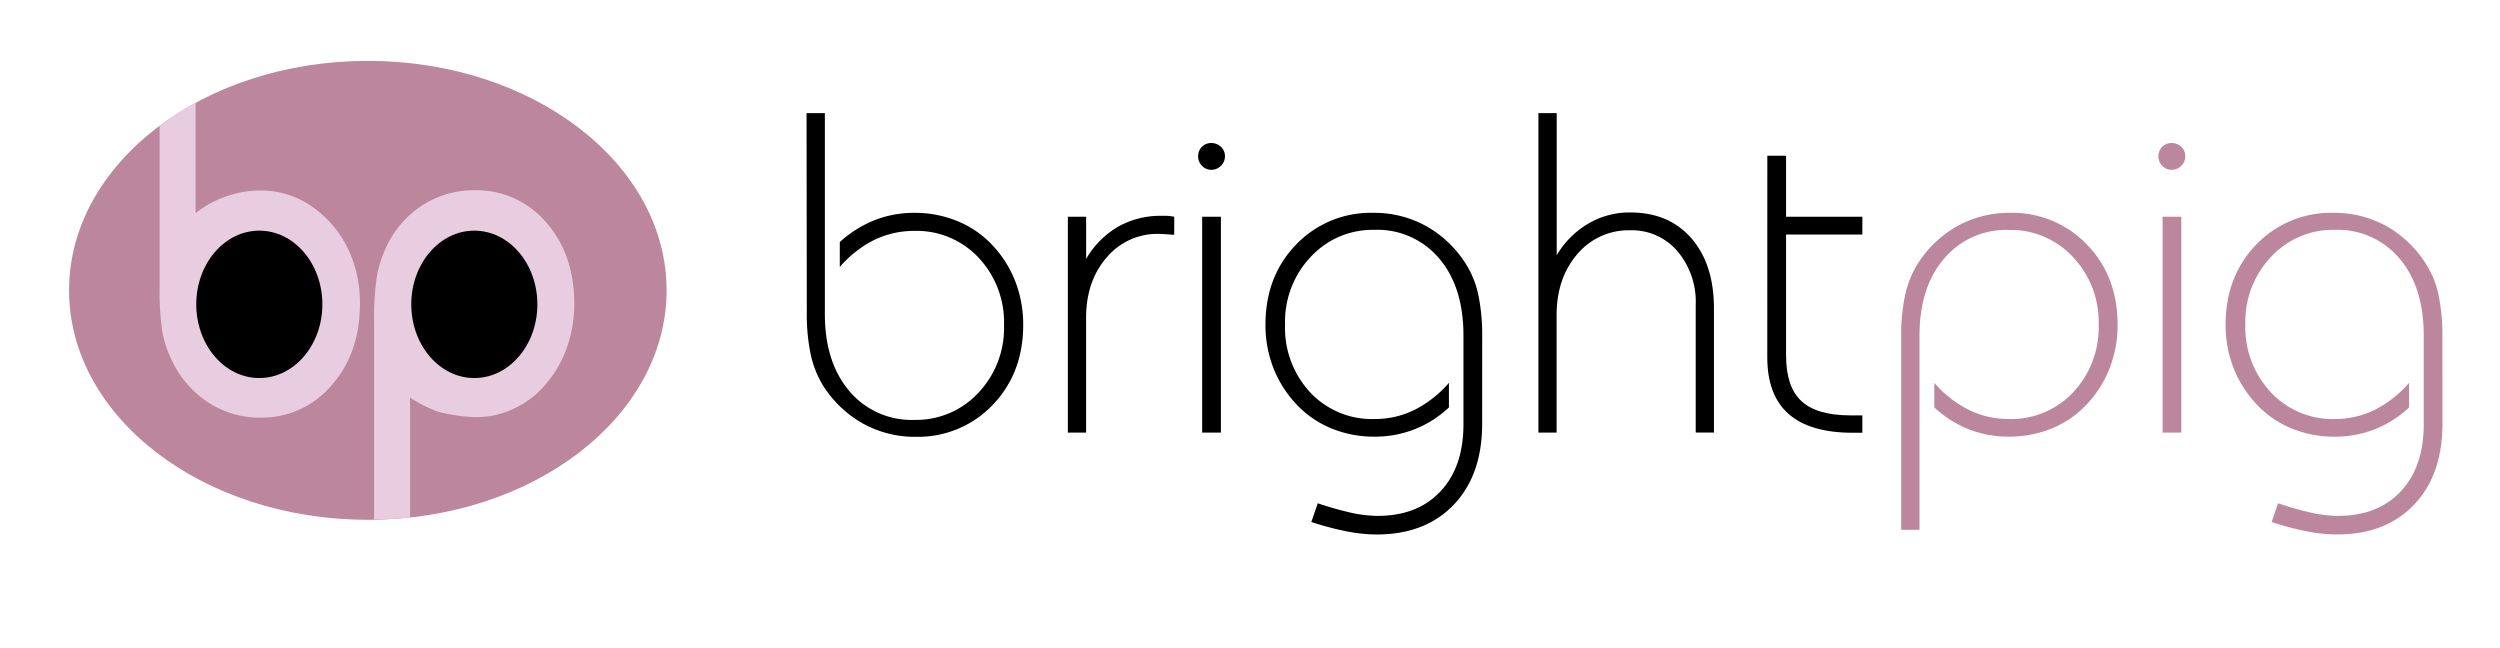 <svg id="Layer_1" data-name="Layer 1" xmlns="http://www.w3.org/2000/svg" viewBox="0 0 519.06 134.53"><defs><style>.cls-1{fill:#bc869c;}.cls-2{fill:#e8cde1;}</style></defs><title>Artboard 4</title><path d="M167.46,23.49h3.8V65.18q0,10,5.07,16a16.86,16.86,0,0,0,13.51,6,17.63,17.63,0,0,0,13.27-5.6,19.53,19.53,0,0,0,5.35-14,19.62,19.62,0,0,0-5.28-14.08,17.6,17.6,0,0,0-13.34-5.56,19,19,0,0,0-8.27,1.85,22.91,22.91,0,0,0-7.21,5.65V50.26a23.81,23.81,0,0,1,7.21-4.54,22.26,22.26,0,0,1,8.27-1.53,23.21,23.21,0,0,1,9,1.74A20.77,20.77,0,0,1,206.14,51a23.24,23.24,0,0,1,4.68,7.48,24.71,24.71,0,0,1,1.62,9q0,10-6.37,16.63a21.4,21.4,0,0,1-16,6.58,22.08,22.08,0,0,1-11.12-2.88,23.17,23.17,0,0,1-8.33-8.2,20.91,20.91,0,0,1-2.34-6.23,40.76,40.76,0,0,1-.77-8.5Z"/><path d="M221.71,89.82V45h3.8v8.75a18.43,18.43,0,0,1,6.64-6.69,17.93,17.93,0,0,1,9-2.25c.31,0,.67,0,1.07,0s.93.09,1.58.18v3.75h-.28c-1.45-.12-2.43-.18-2.92-.18a13.72,13.72,0,0,0-10.84,4.91q-4.26,4.91-4.26,12.55V89.82Z"/><path d="M248.76,32.43a2.7,2.7,0,0,1,2.73-2.74,2.86,2.86,0,0,1,2,.79,2.57,2.57,0,0,1,.84,1.95,2.71,2.71,0,0,1-.84,2,2.78,2.78,0,0,1-2,.83,2.61,2.61,0,0,1-1.92-.83A2.76,2.76,0,0,1,248.76,32.43Zm.84,57.39V45h3.89V89.82Z"/><path d="M307.73,88q0,10.61-5.9,16.79t-16,6.18a32.43,32.43,0,0,1-6.23-.65,61.69,61.69,0,0,1-7.34-1.94l1.34-3.89a68.76,68.76,0,0,0,7.07,2,26.81,26.81,0,0,0,5.35.62q8.28,0,13.06-5.09t4.77-14V69.72q0-10.11-5-16a16.74,16.74,0,0,0-13.46-6,17.53,17.53,0,0,0-13.25,5.61,19.57,19.57,0,0,0-5.33,14A19.67,19.67,0,0,0,272,81.44,17.55,17.55,0,0,0,285.36,87a18.66,18.66,0,0,0,8.29-1.88,23.44,23.44,0,0,0,7.18-5.63v5.1a22.18,22.18,0,0,1-15.47,6.07,23.18,23.18,0,0,1-9-1.74,20.81,20.81,0,0,1-7.28-5.07,23.38,23.38,0,0,1-4.72-7.53,24.41,24.41,0,0,1-1.62-8.87q0-10.1,6.37-16.68a21.46,21.46,0,0,1,16.09-6.58,22.15,22.15,0,0,1,11.12,2.87,23.19,23.19,0,0,1,8.34,8.25A19.75,19.75,0,0,1,307,61.54a41.43,41.43,0,0,1,.74,8.46Z"/><path d="M319.41,89.82V23.49h3.8V53a18.57,18.57,0,0,1,6.55-6.57,16.92,16.92,0,0,1,8.73-2.32q8,0,12.67,5.35T355.86,64v25.8h-3.79V63.28a16.22,16.22,0,0,0-3.83-11.17,12.45,12.45,0,0,0-9.75-4.3,13.92,13.92,0,0,0-11,4.95q-4.31,5-4.3,12.7V89.82Z"/><path d="M366.94,32.33h3.89V45h15.84v3.7H370.83V73.79q0,6.49,3.15,9.45t10,3h2.69v3.61h-2q-8.9,0-13.32-3.91t-4.42-11.75Z"/><path class="cls-1" d="M398.53,110h-3.8V70a40.61,40.61,0,0,1,.76-8.46,21,21,0,0,1,2.34-6.23,23.35,23.35,0,0,1,8.34-8.25,22.15,22.15,0,0,1,11.12-2.87,21.42,21.42,0,0,1,16,6.58q6.38,6.58,6.37,16.68a24.46,24.46,0,0,1-1.62,8.91,23.18,23.18,0,0,1-4.68,7.49,20.77,20.77,0,0,1-7.27,5.07,23.21,23.21,0,0,1-9,1.74,22.62,22.62,0,0,1-8.27-1.51,22.94,22.94,0,0,1-7.21-4.56v-5.1a23.42,23.42,0,0,0,7.21,5.63A18.67,18.67,0,0,0,417.11,87a17.64,17.64,0,0,0,13.34-5.56,19.64,19.64,0,0,0,5.28-14.09,19.55,19.55,0,0,0-5.35-14,17.6,17.6,0,0,0-13.27-5.61,16.85,16.85,0,0,0-13.51,6q-5.07,5.94-5.07,16Z"/><path class="cls-1" d="M448.14,32.43a2.7,2.7,0,0,1,2.74-2.74,2.86,2.86,0,0,1,2,.79,2.57,2.57,0,0,1,.84,1.95,2.71,2.71,0,0,1-.84,2,2.77,2.77,0,0,1-2,.83,2.61,2.61,0,0,1-1.93-.83A2.76,2.76,0,0,1,448.14,32.43ZM449,89.82V45h3.89V89.82Z"/><path class="cls-1" d="M507.11,88q0,10.61-5.9,16.79t-16,6.18a32.43,32.43,0,0,1-6.23-.65,61.69,61.69,0,0,1-7.34-1.94l1.34-3.89a68.76,68.76,0,0,0,7.07,2,26.81,26.81,0,0,0,5.35.62q8.28,0,13.06-5.09t4.77-14V69.72q0-10.11-5-16a16.74,16.74,0,0,0-13.46-6,17.53,17.53,0,0,0-13.25,5.61,19.57,19.57,0,0,0-5.33,14,19.71,19.71,0,0,0,5.26,14.09A17.58,17.58,0,0,0,484.74,87,18.66,18.66,0,0,0,493,85.12a23.44,23.44,0,0,0,7.18-5.63v5.1a22.18,22.18,0,0,1-15.47,6.07,23.18,23.18,0,0,1-9-1.74,20.81,20.81,0,0,1-7.28-5.07,23.38,23.38,0,0,1-4.72-7.53,24.41,24.41,0,0,1-1.62-8.87q0-10.1,6.37-16.68a21.46,21.46,0,0,1,16.09-6.58,22.15,22.15,0,0,1,11.12,2.87A23.19,23.19,0,0,1,504,55.31a19.75,19.75,0,0,1,2.36,6.23,41.43,41.43,0,0,1,.74,8.46Z"/><ellipse class="cls-1" cx="76.37" cy="60.28" rx="62.03" ry="47.64"/><path class="cls-2" d="M98.48,39.5a19.59,19.59,0,0,0-11,3.27,20.5,20.5,0,0,0-7.53,9.08,23.08,23.08,0,0,0-1.75,5.89,59.09,59.09,0,0,0-.53,9v41.14q3.8-.06,7.47-.45V82.54a27,27,0,0,0,5.76,2.92,35.14,35.14,0,0,0,7.94,1.15,18.29,18.29,0,0,0,8.1-1.88,19.21,19.21,0,0,0,6.66-5.31,23.79,23.79,0,0,0,4.2-7.52A27.05,27.05,0,0,0,119.23,63q0-10.2-5.87-16.87A19,19,0,0,0,98.48,39.5Z"/><path class="cls-2" d="M33.14,26.13V59.46a59,59,0,0,0,.53,9.19,21.58,21.58,0,0,0,1.75,5.62A21.29,21.29,0,0,0,43,83.39a19.39,19.39,0,0,0,11,3.32A18.93,18.93,0,0,0,68.84,80q5.89-6.67,5.89-17a26,26,0,0,0-2.38-11.14,22.71,22.71,0,0,0-6.9-8.49,18.53,18.53,0,0,0-5.27-2.81,17.87,17.87,0,0,0-5.86-1,19.63,19.63,0,0,0-5.89.77,21.7,21.7,0,0,0-7.82,3.92V21.37A60.85,60.85,0,0,0,33.14,26.13Z"/><ellipse cx="98.48" cy="63.19" rx="13.09" ry="15.3"/><ellipse cx="53.84" cy="63.19" rx="13.09" ry="15.3"/></svg>
